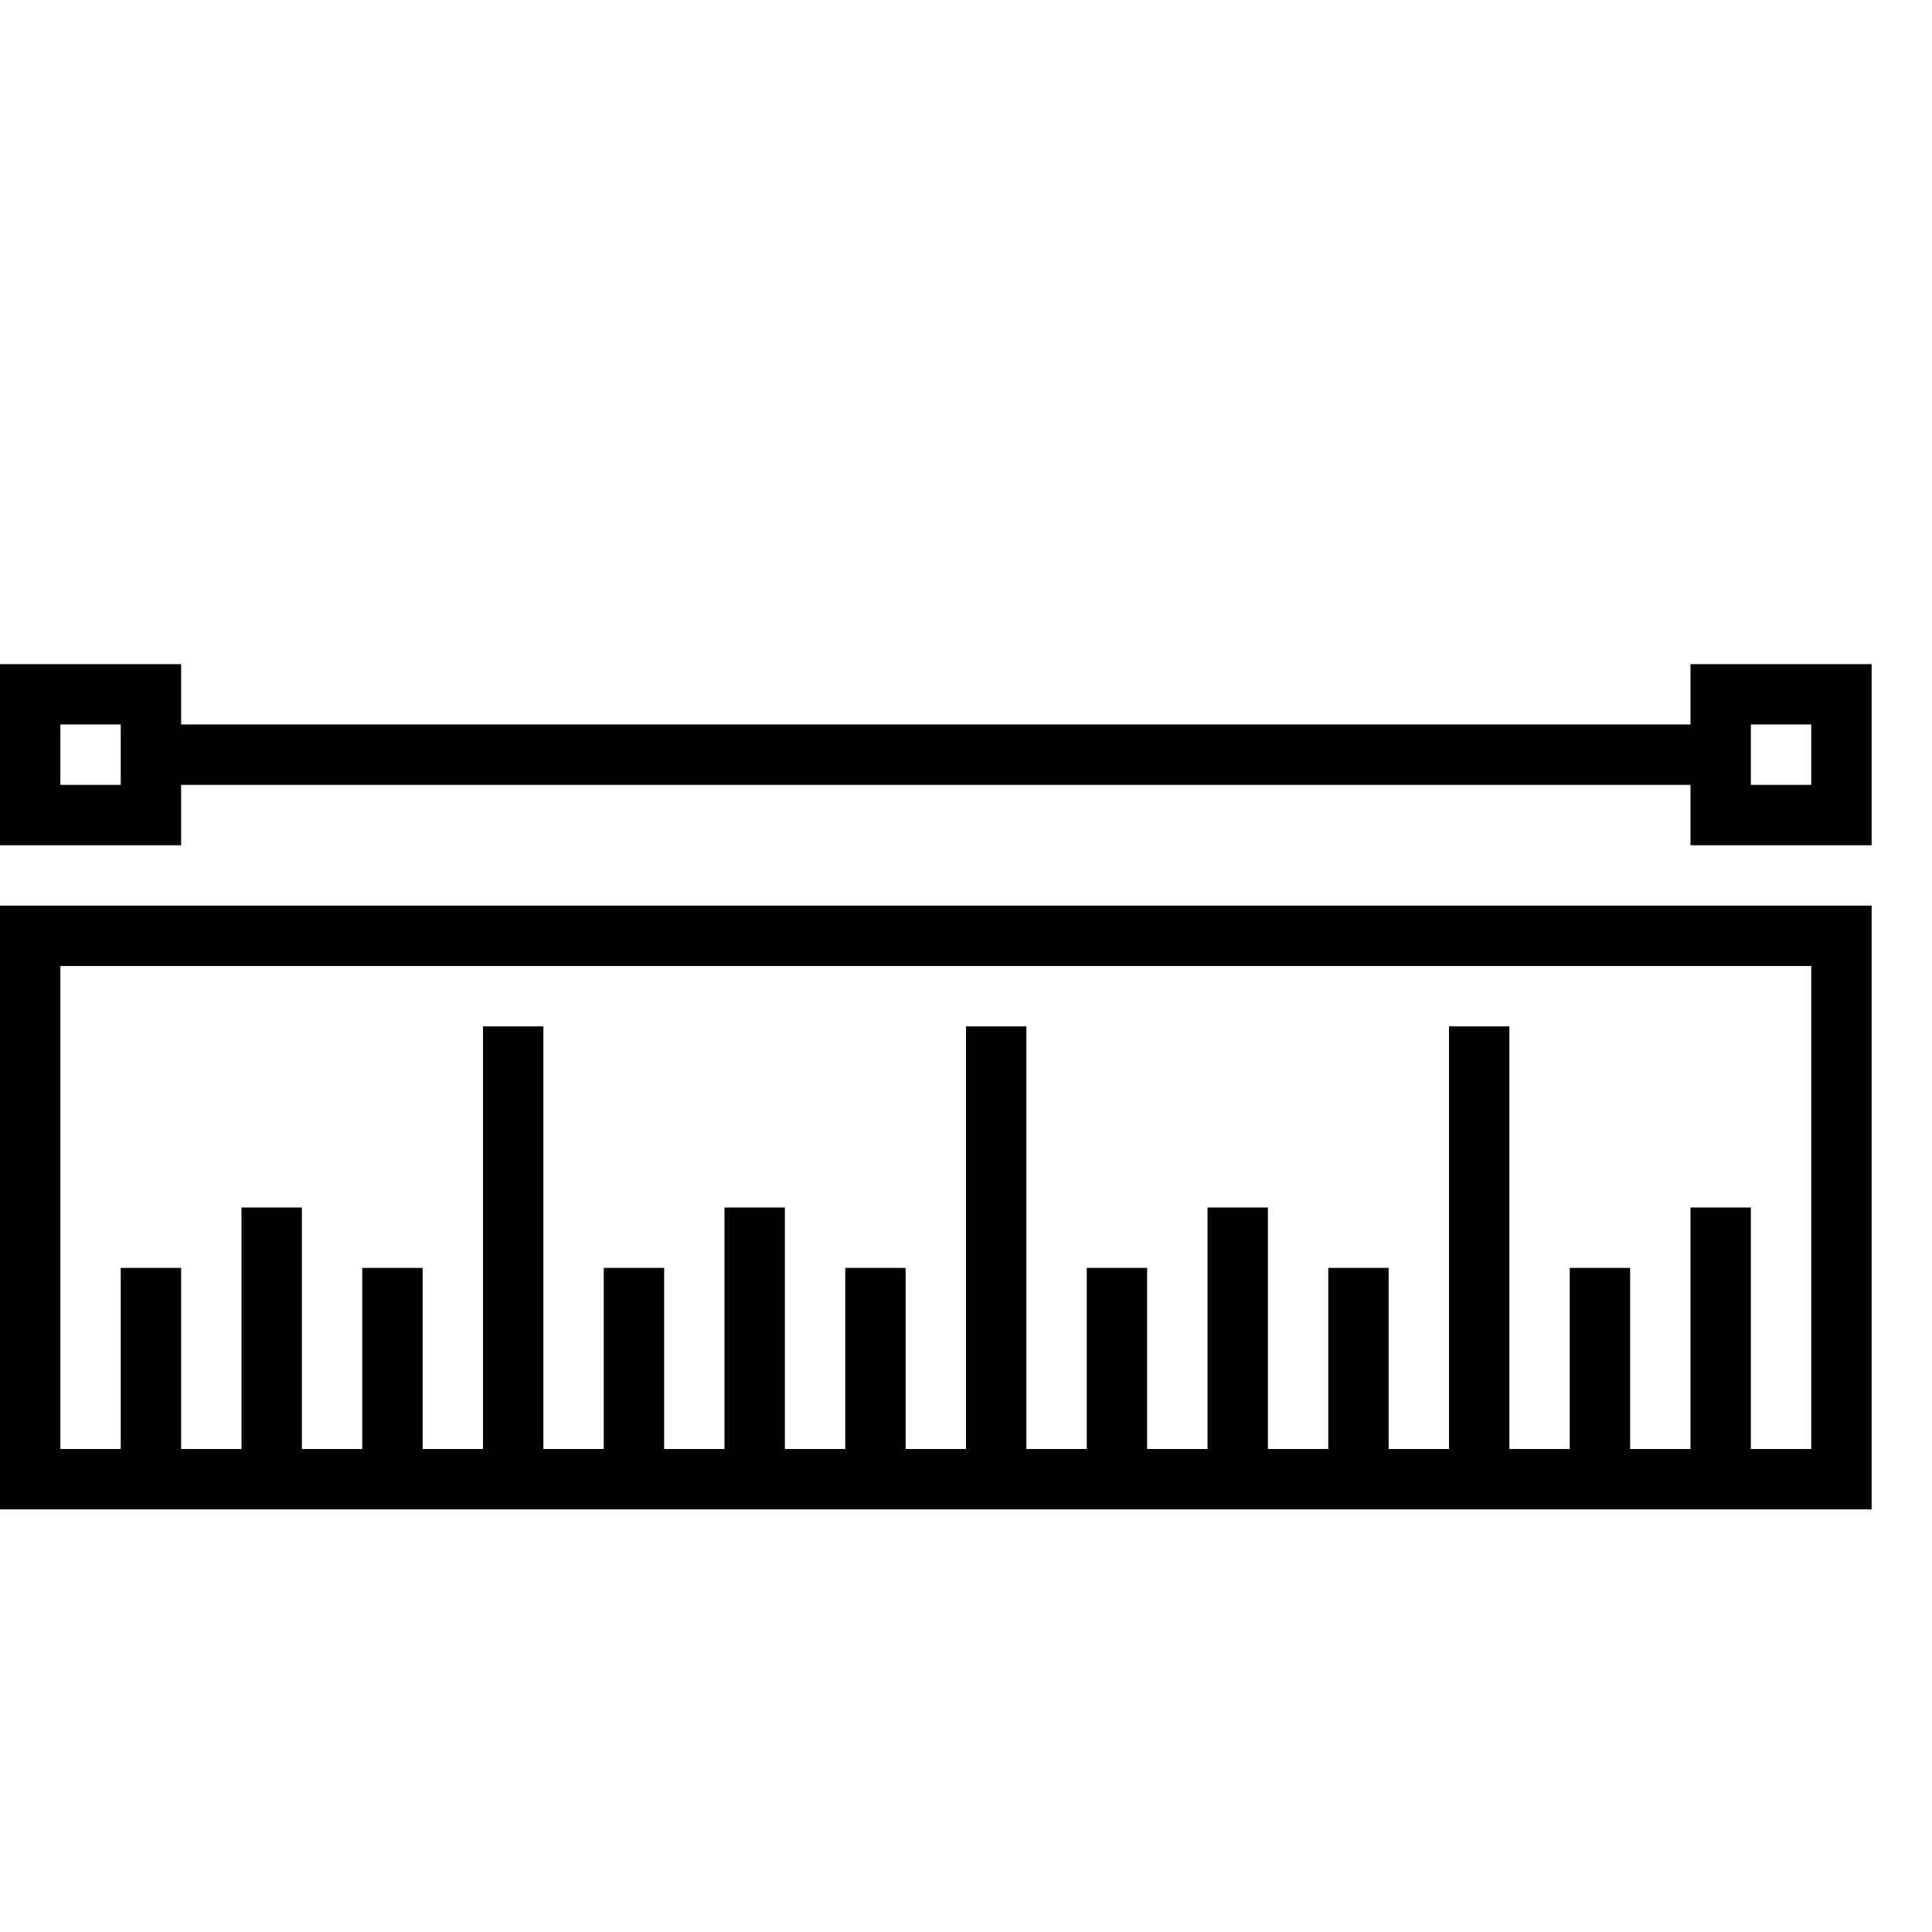 <svg xmlns="http://www.w3.org/2000/svg" viewBox="0 0 32 32"><path d="M0 25h31V15H0zm1-9h29v8h-1v-4h-1v4h-1v-3h-1v3h-1v-7h-1v7h-1v-3h-1v3h-1v-4h-1v4h-1v-3h-1v3h-1v-7h-1v7h-1v-3h-1v3h-1v-4h-1v4h-1v-3h-1v3H9v-7H8v7H7v-3H6v3H5v-4H4v4H3v-3H2v3H1zm27-5v1H3v-1H0v3h3v-1h25v1h3v-3zM2 13H1v-1h1zm28 0h-1v-1h1z"/></svg>